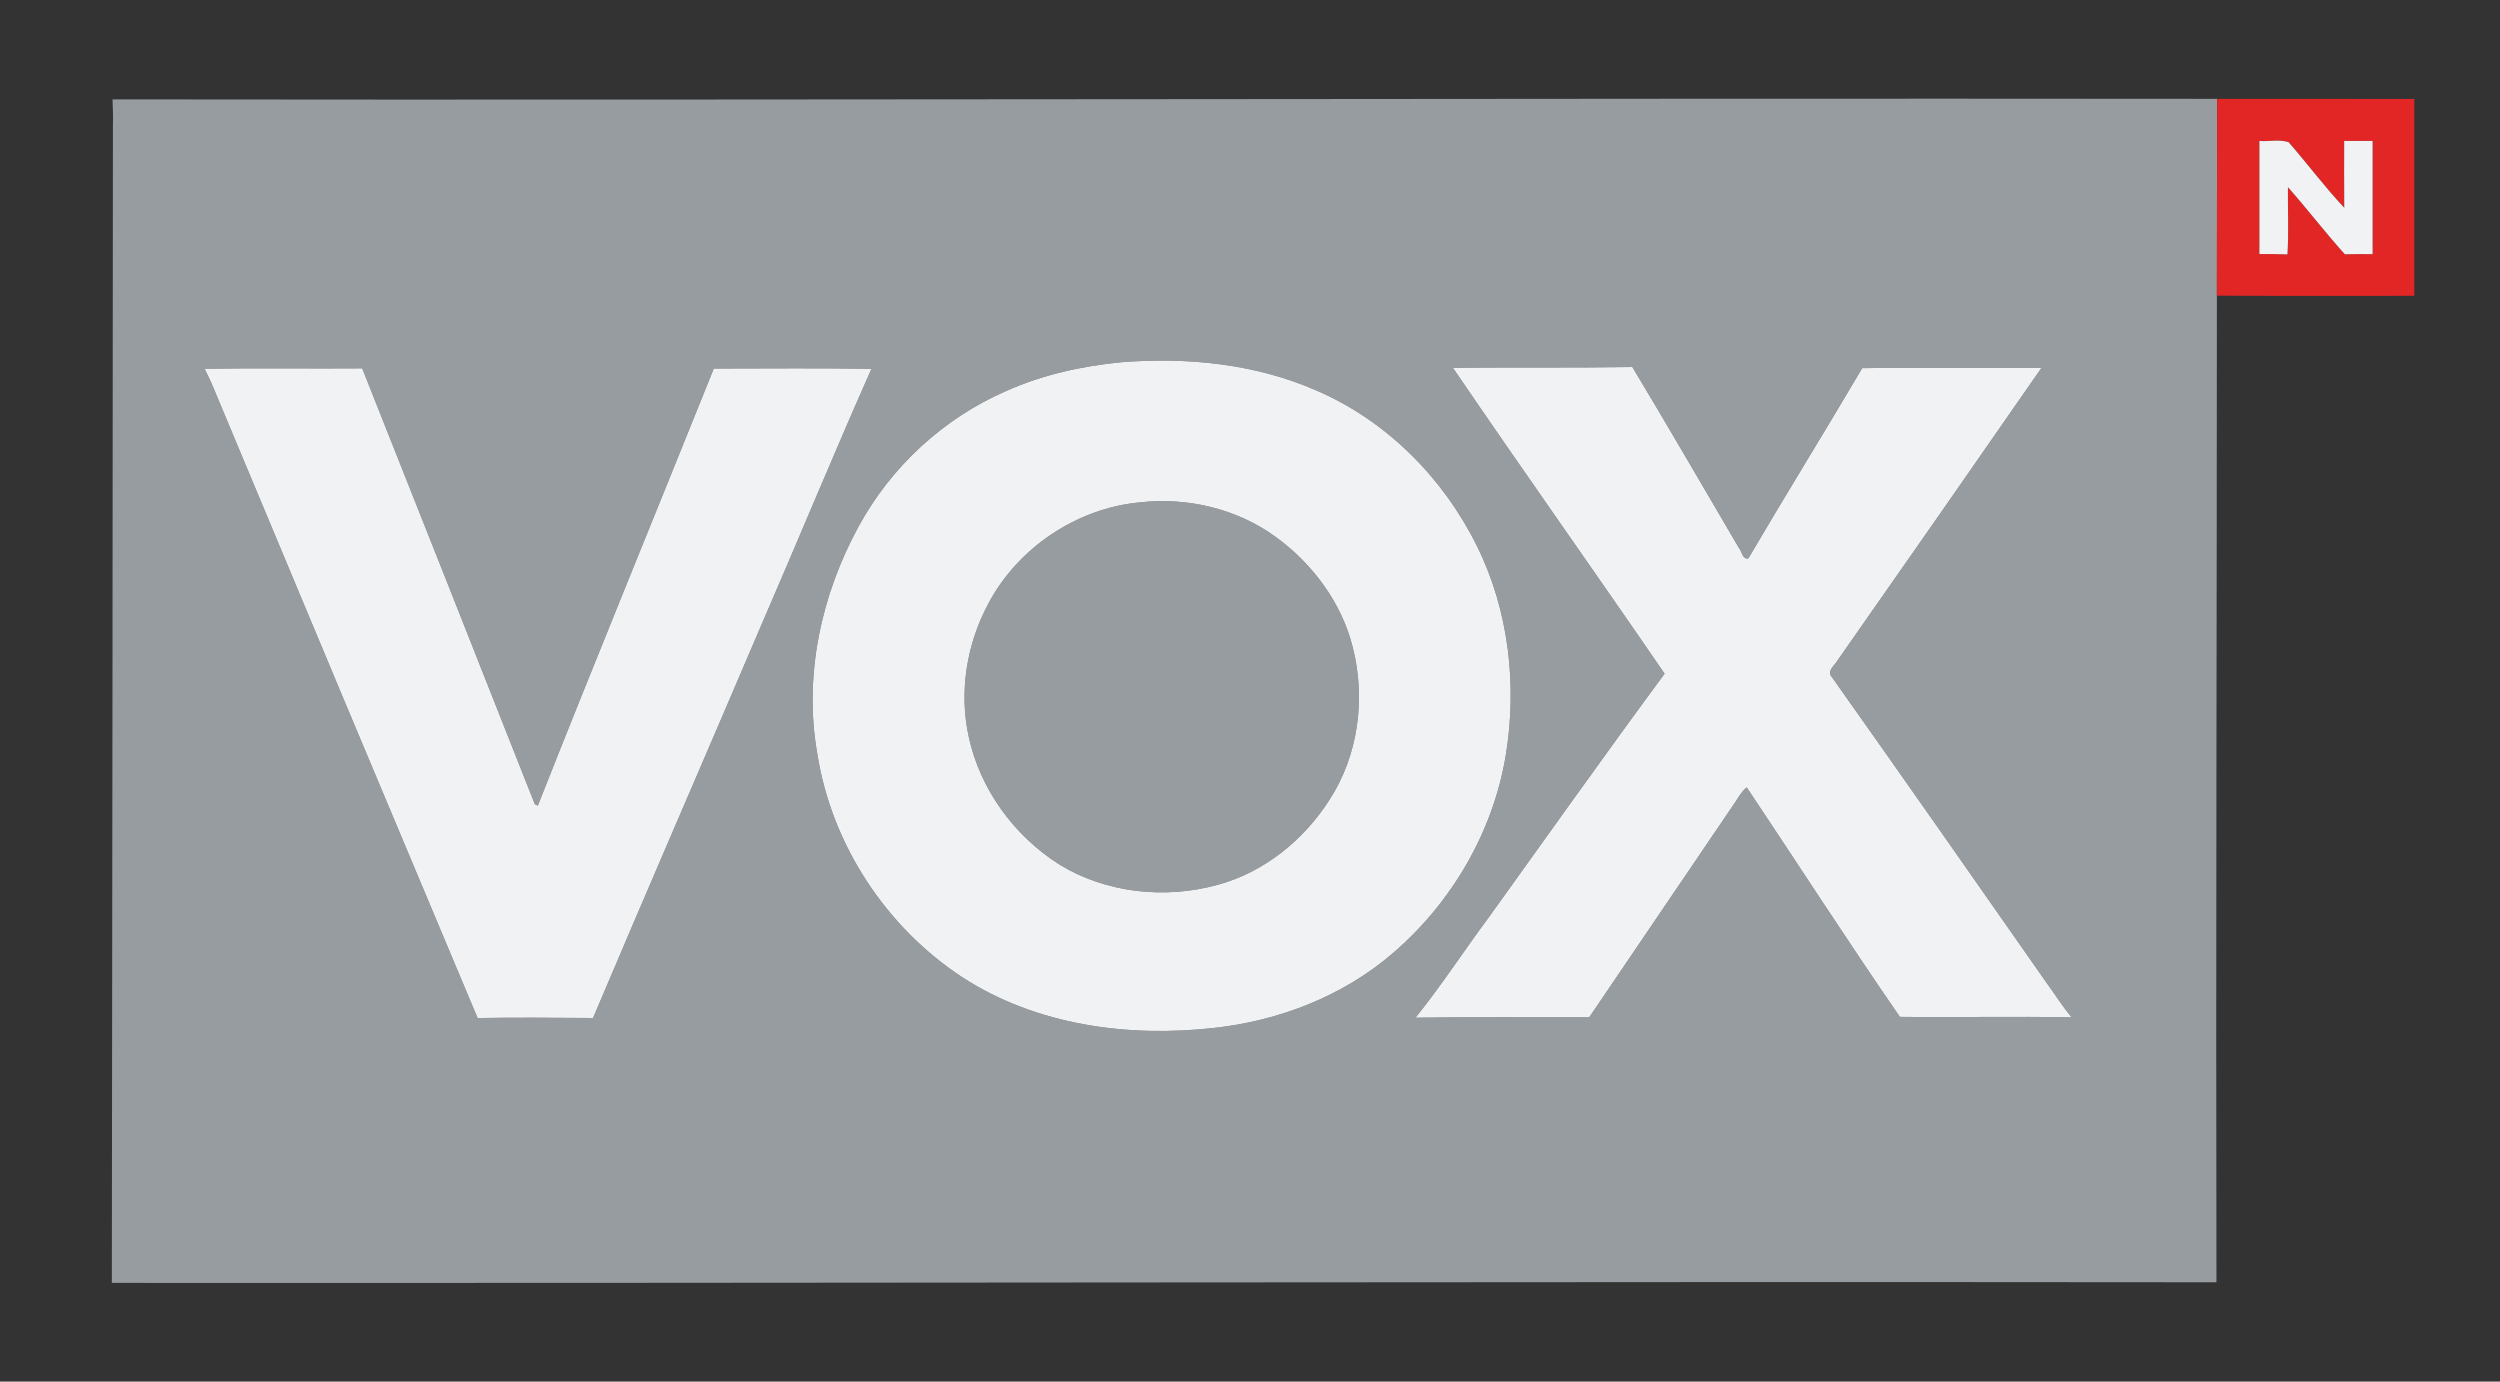 <?xml version="1.0" encoding="UTF-8" ?>
<!DOCTYPE svg PUBLIC "-//W3C//DTD SVG 1.1//EN" "http://www.w3.org/Graphics/SVG/1.1/DTD/svg11.dtd">
<svg width="760pt" height="420pt" viewBox="0 0 760 420" version="1.1" xmlns="http://www.w3.org/2000/svg">
<rect x="0" y="0" width="760" height="420" fill="#333333" stroke="none"/>
<g id="#969ca0ff">
<path fill="#969ca0" opacity="1.00" d=" M 34.21 30.21 C 247.48 30.48 460.75 29.83 674.02 30.05 C 674.02 49.99 673.90 69.94 673.93 89.88 C 673.93 189.86 673.60 289.84 673.80 389.81 C 460.54 389.58 247.27 390.11 34.00 390.00 C 34.13 272.66 34.26 155.32 34.33 37.98 C 34.41 35.39 34.31 32.80 34.21 30.21 M 341.06 110.10 C 328.96 111.26 316.92 113.91 305.80 118.90 C 286.88 127.14 270.90 141.86 261.05 159.98 C 249.60 180.89 244.27 205.53 248.47 229.18 C 252.79 256.74 269.41 282.00 292.74 297.21 C 315.15 311.70 343.00 315.43 369.12 312.48 C 388.93 310.31 408.42 302.76 423.57 289.64 C 441.31 274.38 453.84 252.96 457.72 229.82 C 461.28 208.33 458.71 185.59 448.98 165.98 C 438.78 145.31 421.53 127.92 400.27 118.75 C 381.74 110.61 361.08 108.55 341.06 110.10 M 62.20 112.11 C 63.02 113.88 63.95 115.59 64.67 117.39 C 91.41 181.46 118.26 245.49 145.19 309.48 C 156.88 309.29 168.58 309.40 180.28 309.47 C 197.10 269.72 214.34 230.14 231.27 190.43 C 242.58 164.37 253.40 138.09 264.92 112.13 C 248.95 111.85 232.97 112.04 217.00 112.04 C 199.19 156.35 181.04 200.52 163.49 244.93 C 163.27 244.82 162.81 244.58 162.58 244.46 C 145.13 200.29 127.65 156.11 110.11 111.98 C 94.14 112.10 78.17 111.84 62.20 112.11 M 441.68 111.81 C 462.89 142.97 484.73 173.72 506.04 204.80 C 487.89 229.37 470.25 254.32 452.41 279.11 C 444.95 289.13 438.15 299.66 430.31 309.38 C 447.91 309.12 465.52 309.30 483.13 309.26 C 497.89 287.41 512.78 265.64 527.56 243.79 C 528.57 242.21 529.51 240.54 531.01 239.36 C 546.53 262.59 561.70 286.17 577.56 309.13 C 594.95 309.34 612.37 308.93 629.77 309.28 C 626.97 305.92 624.66 302.20 622.09 298.68 C 600.41 267.69 578.75 236.69 556.89 205.83 C 555.16 203.95 557.91 202.17 558.73 200.59 C 579.41 171.06 600.05 141.48 620.59 111.86 C 602.43 111.96 584.26 111.65 566.11 111.92 C 554.71 131.28 542.87 150.38 531.50 169.75 C 529.65 170.16 529.49 167.45 528.52 166.38 C 517.77 148.11 507.17 129.73 496.23 111.57 C 478.05 111.86 459.86 111.63 441.68 111.81 Z" />
<path fill="#969ca0" opacity="1.00" d=" M 346.50 152.72 C 360.93 151.08 376.08 154.64 387.87 163.26 C 399.11 171.46 407.95 183.36 411.29 196.97 C 415.18 212.43 412.94 229.56 404.23 243.03 C 396.40 255.35 384.27 265.22 370.04 269.02 C 354.13 273.38 336.32 271.52 322.14 262.87 C 308.33 254.17 297.91 239.93 294.48 223.91 C 291.48 210.27 293.89 195.70 300.48 183.45 C 309.50 166.47 327.35 154.52 346.50 152.72 Z" />
</g>
<g id="#e22525ff">
<path fill="#e22525" opacity="1.00" d=" M 674.02 30.05 C 693.99 30.09 713.97 30.04 733.95 30.07 C 733.93 50.02 733.93 69.98 733.95 89.93 C 713.94 89.91 693.93 90.01 673.93 89.88 C 673.90 69.94 674.02 49.99 674.02 30.05 M 686.85 42.85 C 686.83 54.31 686.83 65.77 686.85 77.24 C 689.69 77.21 692.54 77.24 695.39 77.34 C 695.80 70.54 695.46 63.71 695.53 56.90 C 701.44 63.57 706.86 70.68 712.83 77.30 C 715.64 77.24 718.46 77.23 721.28 77.25 C 721.29 65.78 721.29 54.31 721.28 42.84 C 718.39 42.84 715.51 42.83 712.63 42.84 C 712.60 49.61 712.62 56.38 712.65 63.15 C 706.69 56.81 701.46 49.78 695.74 43.22 C 692.92 42.28 689.78 43.10 686.85 42.85 Z" />
</g>
<g id="#f1f2f4ff">
<path fill="#f1f2f4" opacity="1.00" d=" M 686.85 42.85 C 689.78 43.10 692.92 42.28 695.74 43.22 C 701.46 49.78 706.69 56.81 712.65 63.15 C 712.62 56.38 712.60 49.61 712.63 42.84 C 715.51 42.83 718.39 42.84 721.28 42.84 C 721.29 54.31 721.29 65.78 721.28 77.25 C 718.46 77.23 715.64 77.24 712.83 77.30 C 706.86 70.68 701.44 63.57 695.53 56.90 C 695.46 63.71 695.80 70.54 695.39 77.34 C 692.54 77.24 689.69 77.21 686.85 77.24 C 686.83 65.77 686.83 54.31 686.85 42.85 Z" />
<path fill="#f1f2f4" opacity="1.00" d=" M 341.06 110.10 C 361.08 108.55 381.74 110.61 400.27 118.75 C 421.53 127.92 438.78 145.31 448.98 165.98 C 458.71 185.59 461.28 208.33 457.72 229.82 C 453.84 252.96 441.31 274.38 423.57 289.64 C 408.42 302.76 388.93 310.31 369.12 312.48 C 343.00 315.43 315.15 311.70 292.74 297.21 C 269.41 282.00 252.79 256.74 248.47 229.18 C 244.27 205.53 249.60 180.89 261.05 159.98 C 270.90 141.86 286.88 127.14 305.80 118.90 C 316.92 113.91 328.96 111.26 341.06 110.10 M 346.50 152.72 C 327.35 154.52 309.50 166.47 300.48 183.45 C 293.89 195.70 291.48 210.27 294.48 223.91 C 297.91 239.93 308.33 254.17 322.14 262.87 C 336.32 271.52 354.13 273.38 370.04 269.02 C 384.27 265.22 396.40 255.35 404.23 243.03 C 412.94 229.56 415.18 212.43 411.29 196.97 C 407.95 183.36 399.11 171.46 387.87 163.26 C 376.08 154.64 360.93 151.08 346.50 152.72 Z" />
<path fill="#f1f2f4" opacity="1.00" d=" M 62.20 112.11 C 78.17 111.84 94.14 112.10 110.11 111.98 C 127.65 156.11 145.13 200.29 162.58 244.46 C 162.81 244.58 163.27 244.82 163.49 244.93 C 181.04 200.52 199.19 156.35 217.00 112.04 C 232.97 112.04 248.95 111.85 264.92 112.13 C 253.40 138.09 242.58 164.37 231.27 190.43 C 214.34 230.14 197.10 269.72 180.28 309.47 C 168.58 309.40 156.88 309.29 145.19 309.48 C 118.26 245.49 91.41 181.46 64.67 117.39 C 63.95 115.59 63.02 113.88 62.20 112.11 Z" />
<path fill="#f1f2f4" opacity="1.00" d=" M 441.68 111.81 C 459.86 111.63 478.05 111.86 496.23 111.57 C 507.17 129.73 517.77 148.11 528.52 166.38 C 529.49 167.45 529.65 170.16 531.50 169.75 C 542.87 150.38 554.71 131.28 566.11 111.92 C 584.26 111.65 602.43 111.96 620.59 111.86 C 600.05 141.48 579.41 171.06 558.73 200.59 C 557.91 202.17 555.16 203.95 556.89 205.83 C 578.75 236.69 600.41 267.69 622.09 298.68 C 624.66 302.20 626.97 305.92 629.77 309.28 C 612.37 308.93 594.95 309.34 577.56 309.13 C 561.70 286.17 546.53 262.59 531.01 239.36 C 529.51 240.54 528.57 242.21 527.56 243.79 C 512.78 265.64 497.89 287.41 483.13 309.26 C 465.52 309.30 447.91 309.12 430.31 309.38 C 438.15 299.66 444.95 289.13 452.41 279.11 C 470.25 254.32 487.89 229.37 506.04 204.80 C 484.73 173.72 462.89 142.97 441.68 111.81 Z" />
</g>
</svg>
